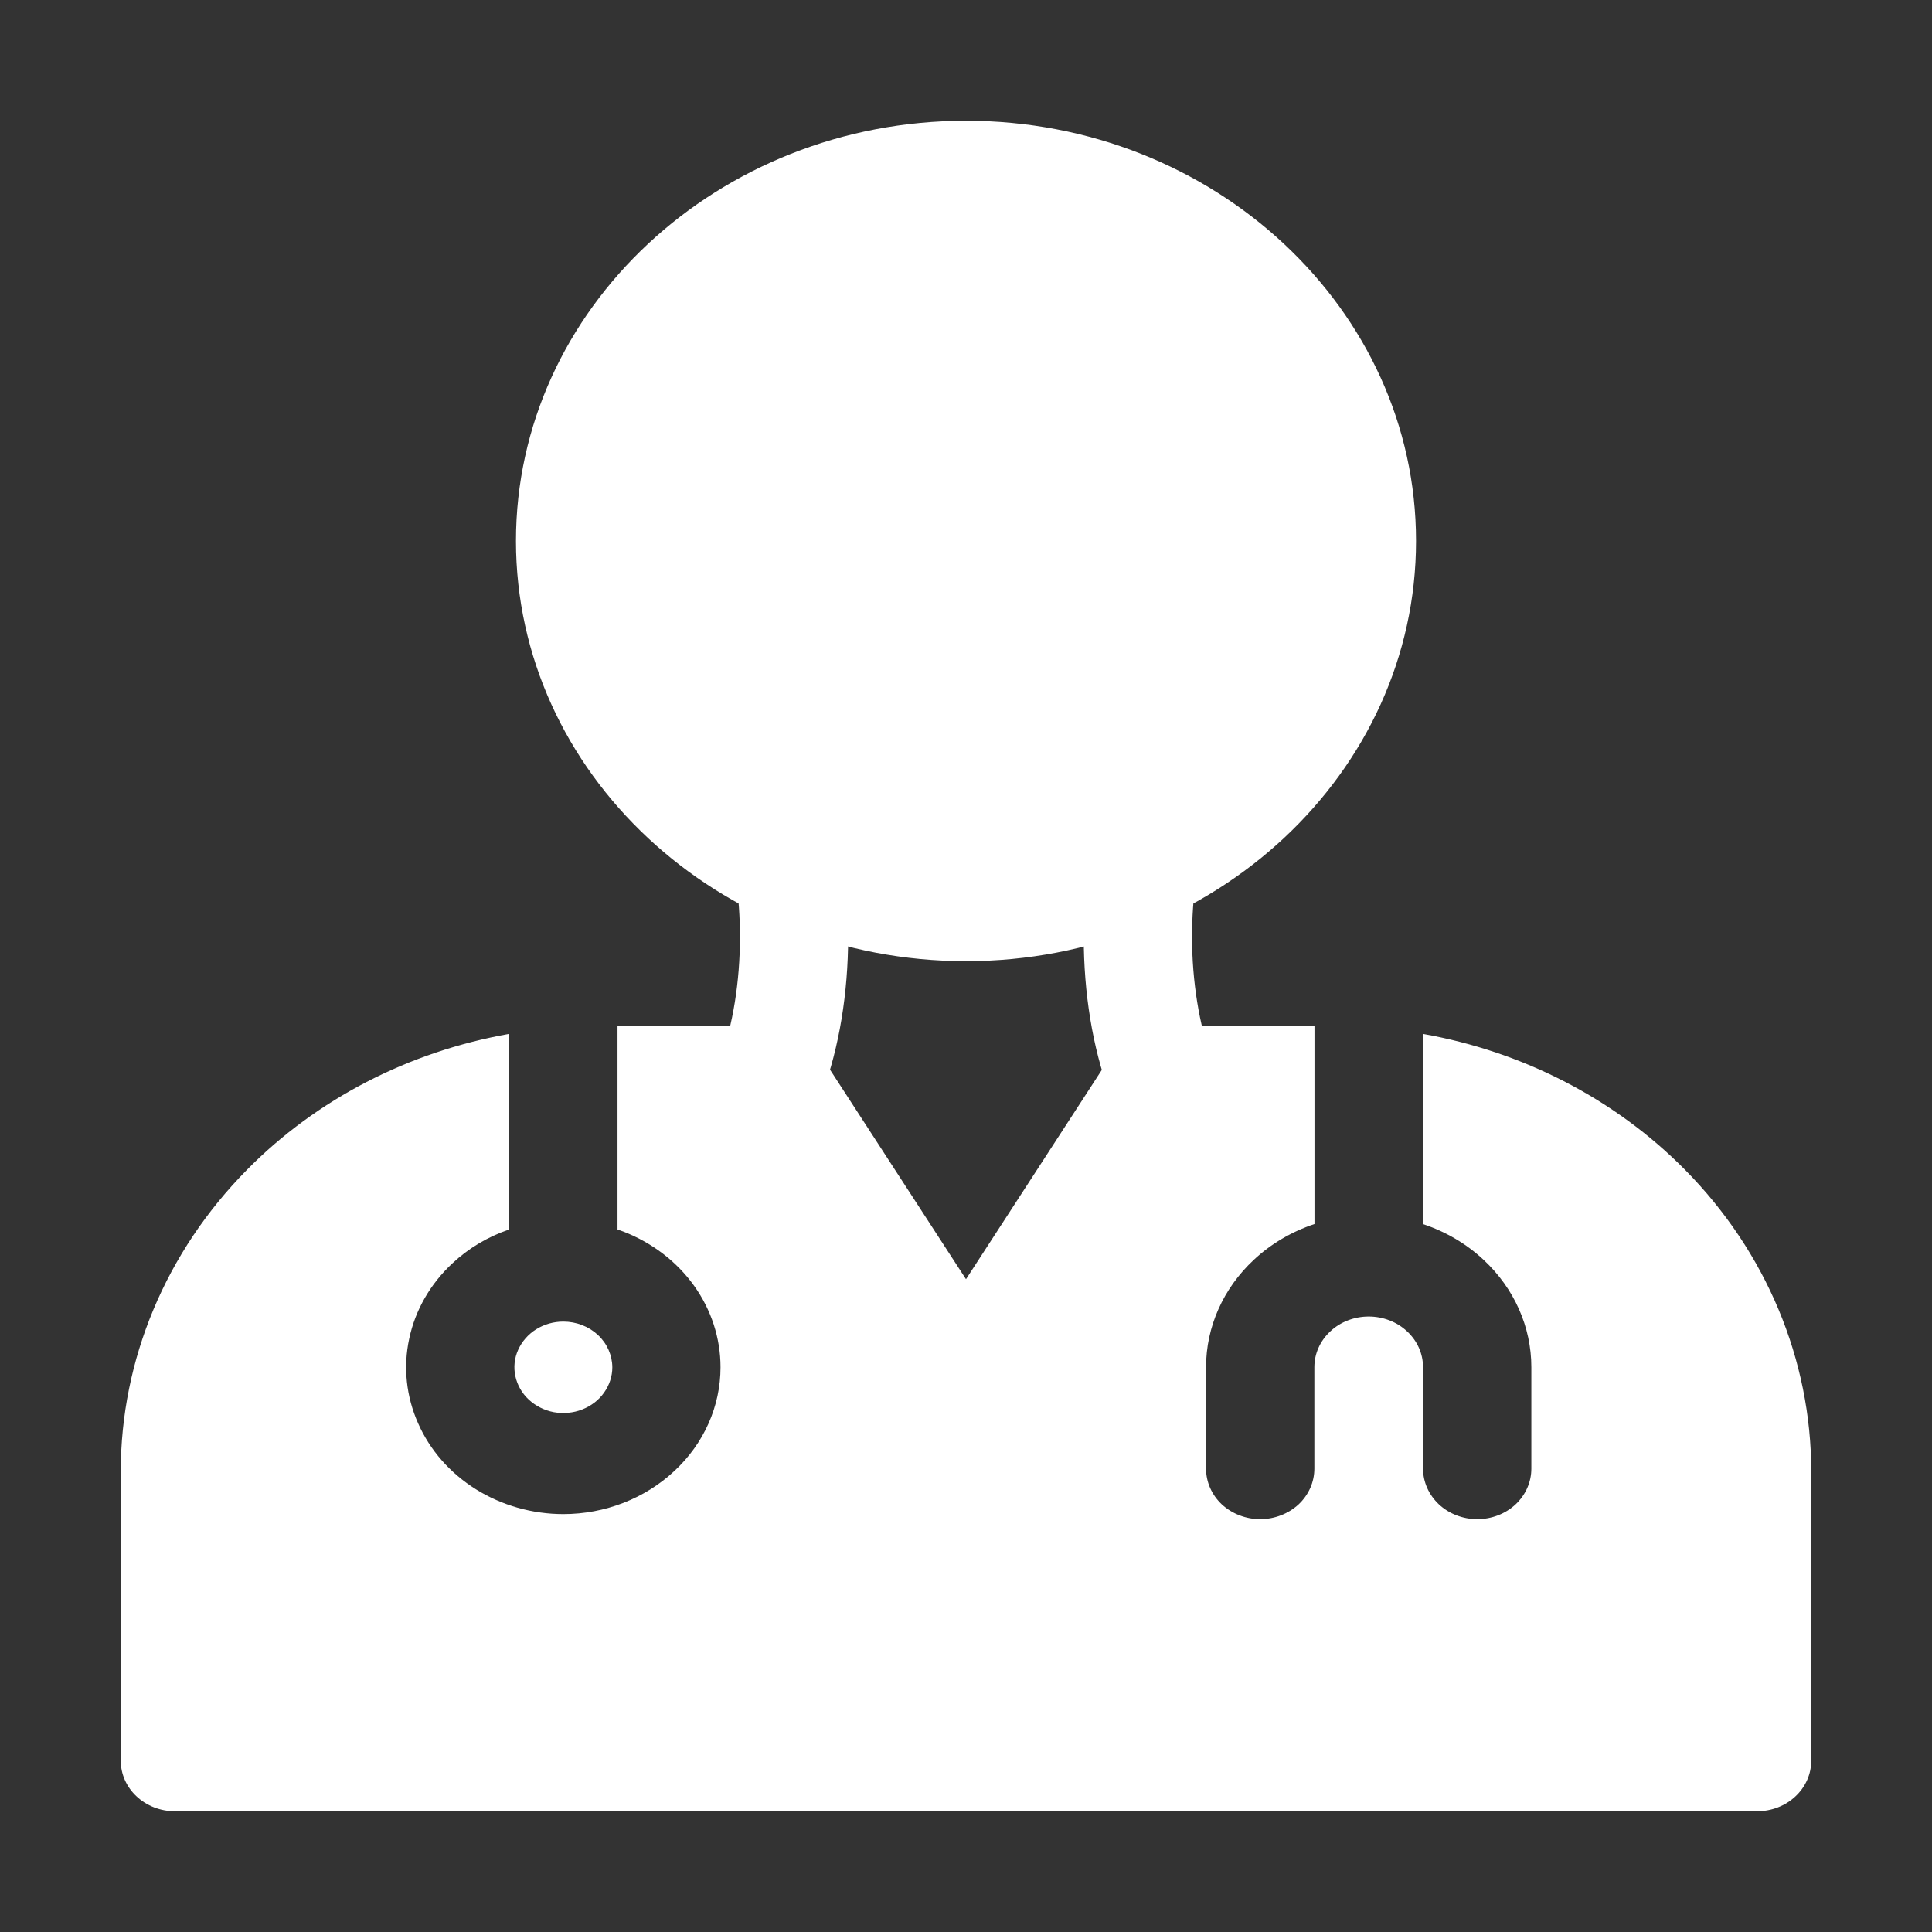 <svg width="16" height="16" viewBox="0 0 16 16" fill="none" xmlns="http://www.w3.org/2000/svg">
<rect x="0" y="0" width="16" height="16" fill="#333333" stroke="none"/>
<path d="M8 7.96C5.945 7.96 4.273 6.399 4.273 4.48C4.273 2.561 5.945 1 8 1C10.055 1 11.727 2.561 11.727 4.48C11.727 6.399 10.055 7.96 8 7.96Z" fill="white"/>
<path d="M6.387 9.335C6.316 9.335 6.245 9.319 6.182 9.289C6.118 9.258 6.064 9.214 6.022 9.16C5.981 9.105 5.954 9.043 5.943 8.977C5.933 8.911 5.94 8.843 5.963 8.78C6.07 8.491 6.128 8.128 6.128 7.758C6.128 7.597 6.117 7.436 6.094 7.277C6.086 7.222 6.09 7.166 6.105 7.113C6.12 7.059 6.146 7.009 6.182 6.965C6.217 6.922 6.262 6.885 6.313 6.857C6.364 6.829 6.421 6.811 6.479 6.804C6.538 6.797 6.597 6.8 6.654 6.815C6.712 6.829 6.765 6.854 6.812 6.887C6.859 6.921 6.898 6.963 6.927 7.011C6.957 7.059 6.976 7.111 6.983 7.166C7.011 7.362 7.024 7.56 7.024 7.758C7.024 8.225 6.95 8.672 6.81 9.053C6.78 9.135 6.723 9.206 6.647 9.257C6.571 9.308 6.48 9.335 6.387 9.335Z" fill="white"/>
<path d="M9.612 9.335C9.519 9.335 9.428 9.308 9.352 9.257C9.276 9.206 9.218 9.135 9.188 9.052C9.048 8.673 8.975 8.225 8.975 7.758C8.974 7.56 8.988 7.362 9.016 7.166C9.024 7.111 9.043 7.059 9.072 7.011C9.102 6.963 9.141 6.922 9.188 6.888C9.235 6.855 9.288 6.83 9.345 6.816C9.402 6.802 9.462 6.799 9.52 6.806C9.579 6.813 9.635 6.831 9.686 6.859C9.737 6.887 9.781 6.923 9.817 6.967C9.853 7.011 9.879 7.061 9.894 7.114C9.909 7.167 9.913 7.223 9.905 7.277C9.883 7.437 9.872 7.597 9.872 7.758C9.872 8.128 9.931 8.491 10.037 8.78C10.06 8.843 10.067 8.911 10.057 8.977C10.047 9.043 10.02 9.105 9.978 9.16C9.937 9.214 9.882 9.258 9.818 9.289C9.755 9.319 9.684 9.335 9.613 9.335H9.612Z" fill="white"/>
<path fill-rule="evenodd" clip-rule="evenodd" d="M10.886 8.498V10.137C10.699 10.199 10.526 10.3 10.383 10.434C10.13 10.67 9.988 10.989 9.988 11.323V12.162C9.988 12.274 10.035 12.38 10.119 12.459C10.204 12.537 10.318 12.581 10.436 12.581C10.555 12.581 10.669 12.537 10.754 12.459C10.838 12.38 10.885 12.274 10.885 12.162V11.323C10.885 11.211 10.932 11.105 11.017 11.026C11.101 10.947 11.216 10.903 11.335 10.903C11.454 10.903 11.569 10.947 11.653 11.026C11.738 11.105 11.785 11.211 11.785 11.323V12.162C11.785 12.274 11.833 12.38 11.917 12.459C12.001 12.537 12.115 12.581 12.234 12.581C12.353 12.581 12.467 12.537 12.551 12.459C12.635 12.38 12.682 12.274 12.682 12.162V11.323C12.682 10.989 12.54 10.67 12.287 10.434C12.144 10.3 11.971 10.199 11.783 10.137V8.562C12.614 8.709 13.376 9.102 13.954 9.687C14.627 10.368 15 11.261 15 12.187V14.581C15 14.692 14.953 14.799 14.869 14.877C14.785 14.956 14.671 15 14.552 15H1.448C1.329 15 1.215 14.956 1.131 14.877C1.047 14.799 1 14.692 1 14.581V12.187C1 11.261 1.373 10.368 2.046 9.687C2.624 9.101 3.386 8.709 4.217 8.562V10.182C4.04 10.242 3.879 10.338 3.745 10.464C3.563 10.634 3.439 10.85 3.389 11.086C3.338 11.322 3.364 11.566 3.463 11.788C3.561 12.011 3.728 12.2 3.942 12.334C4.156 12.467 4.408 12.539 4.665 12.539C5.01 12.539 5.341 12.41 5.585 12.182C5.83 11.954 5.967 11.646 5.967 11.323C5.967 11.083 5.891 10.848 5.748 10.648C5.605 10.448 5.401 10.292 5.164 10.2C5.147 10.194 5.13 10.188 5.114 10.182V8.498H6.388C6.465 8.498 6.541 8.517 6.608 8.552C6.675 8.587 6.731 8.638 6.771 8.7L8 10.594L9.229 8.7C9.269 8.638 9.325 8.587 9.393 8.552C9.46 8.517 9.535 8.498 9.613 8.498H10.886ZM4.44 11.009C4.507 10.967 4.585 10.945 4.665 10.945C4.773 10.945 4.876 10.985 4.952 11.056C5.028 11.127 5.07 11.223 5.071 11.323C5.071 11.398 5.047 11.471 5.002 11.534C4.958 11.596 4.895 11.644 4.821 11.673C4.747 11.702 4.665 11.709 4.586 11.695C4.508 11.68 4.436 11.644 4.379 11.591C4.322 11.538 4.284 11.471 4.268 11.397C4.252 11.324 4.26 11.248 4.291 11.179C4.322 11.11 4.374 11.05 4.44 11.009Z" fill="white"/>
</svg>
